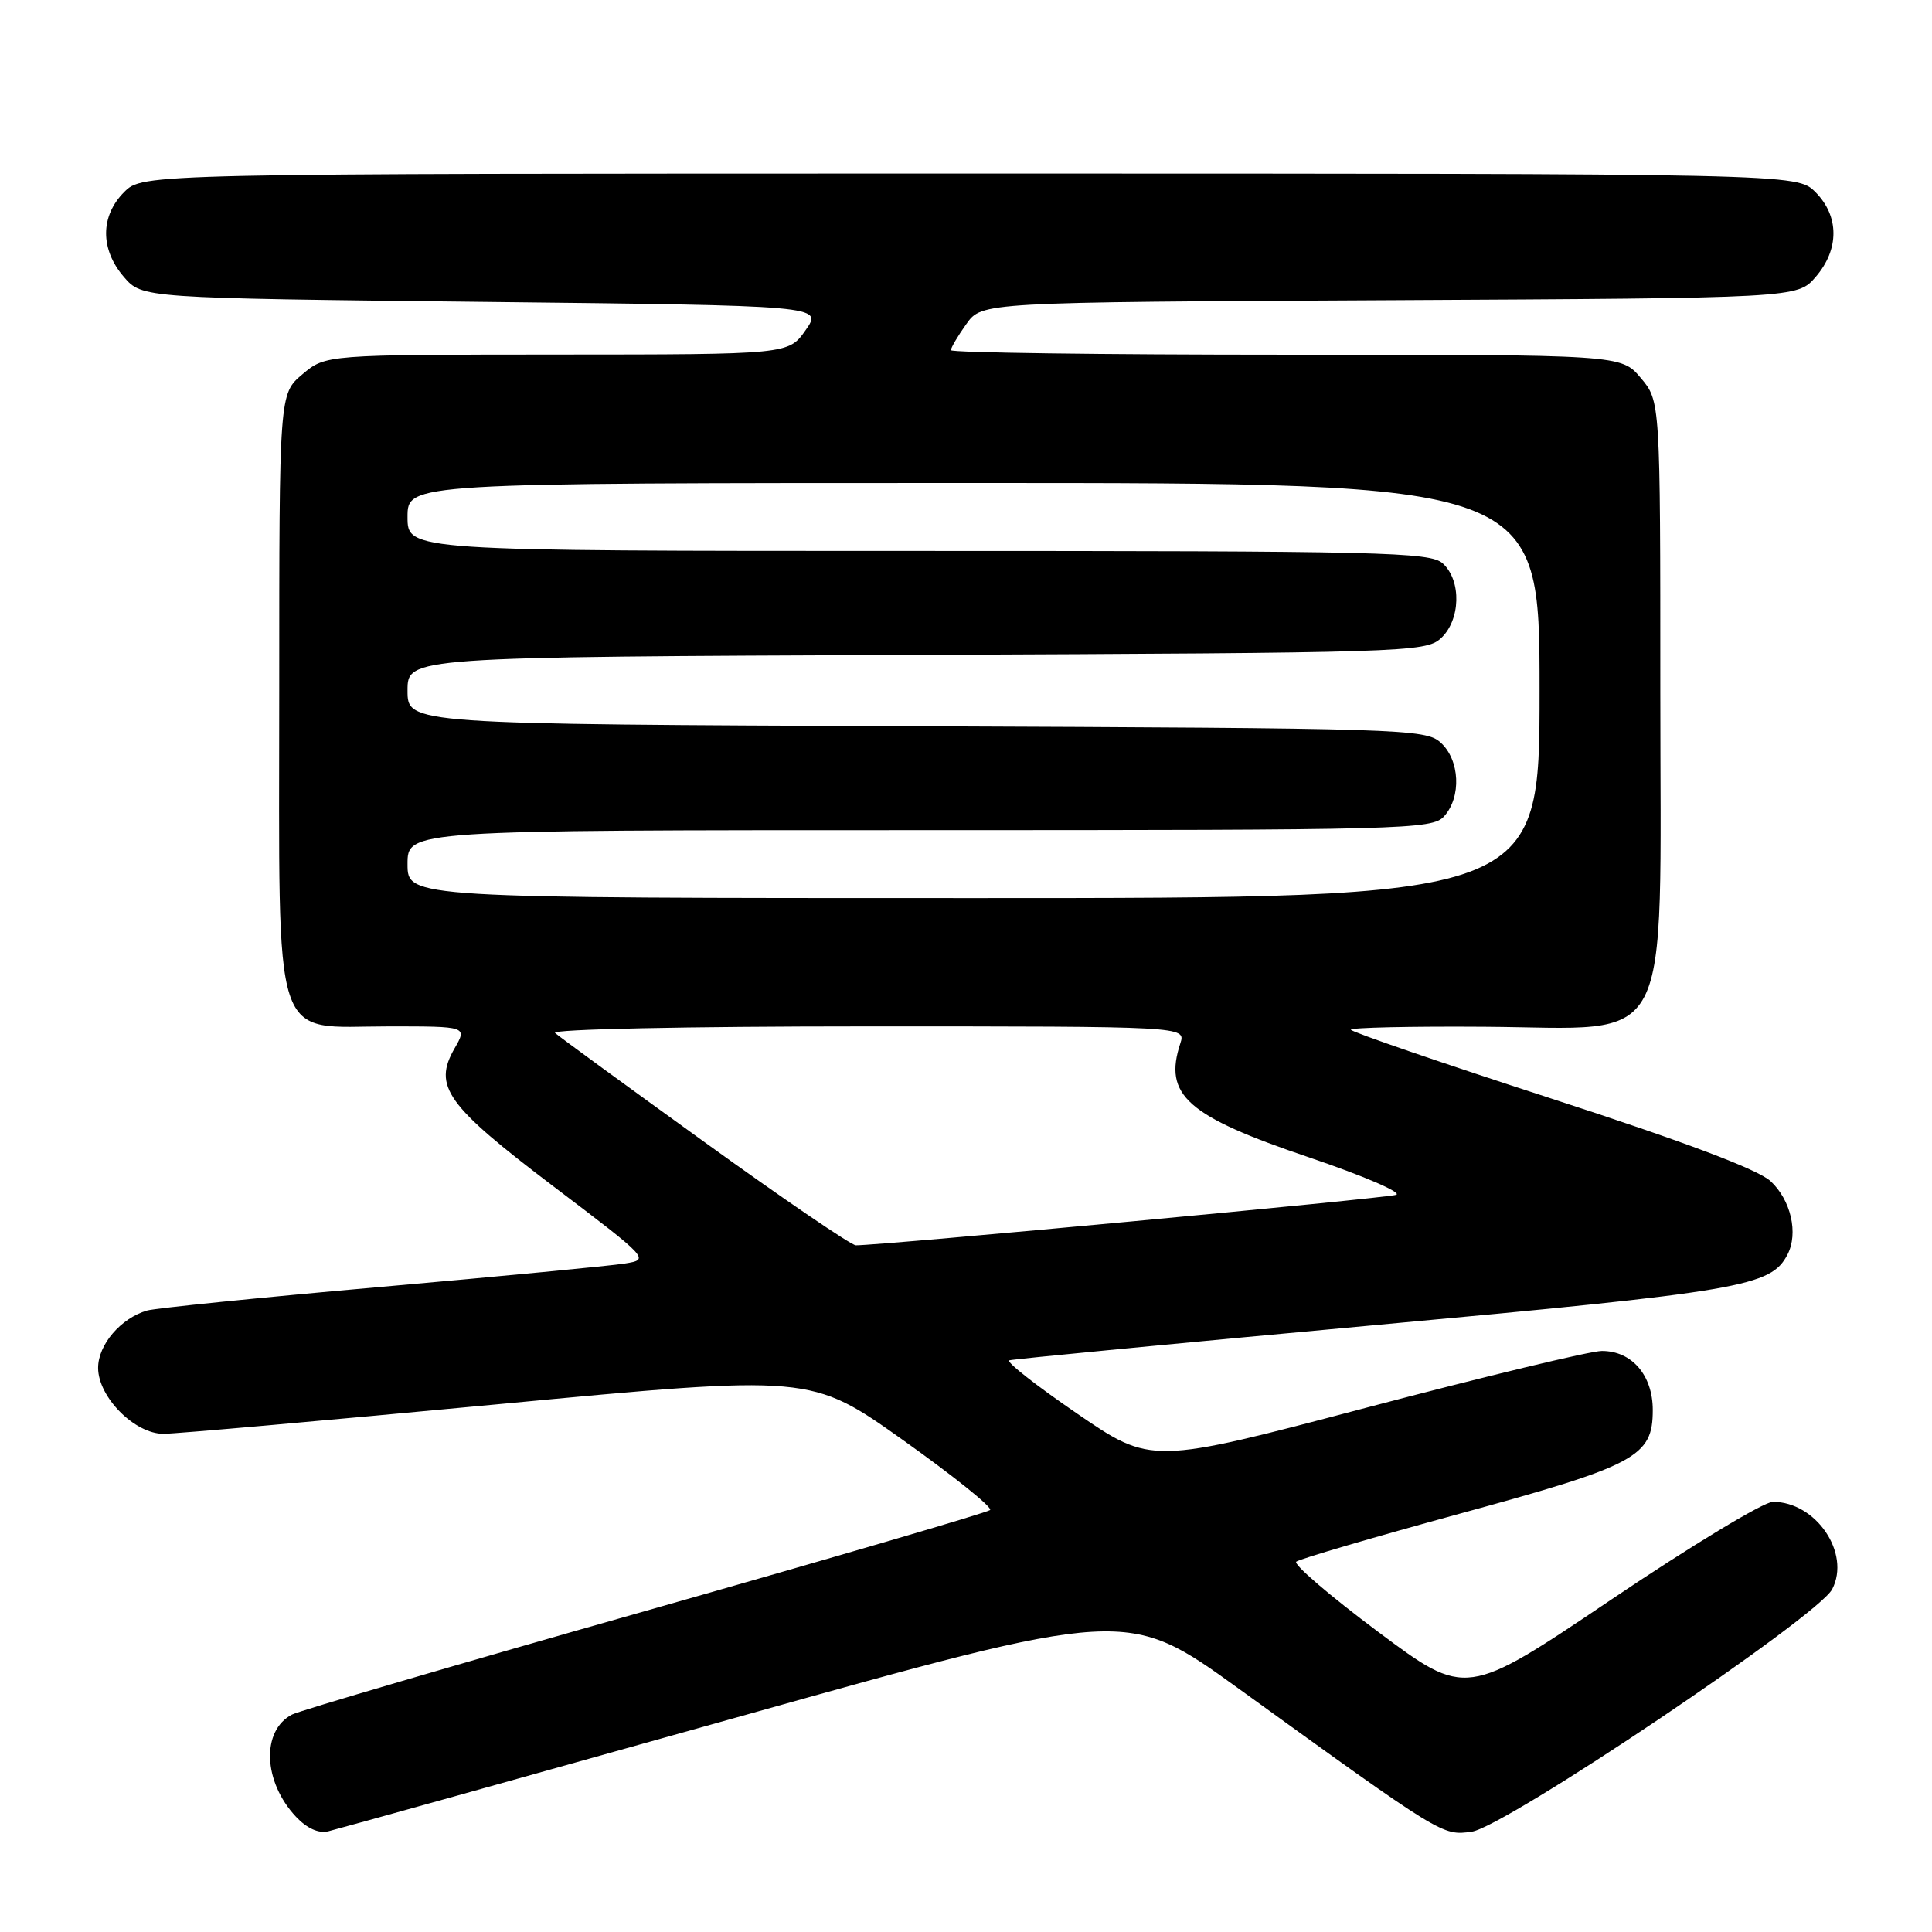 <?xml version="1.0" encoding="UTF-8" standalone="no"?>
<!DOCTYPE svg PUBLIC "-//W3C//DTD SVG 1.1//EN" "http://www.w3.org/Graphics/SVG/1.1/DTD/svg11.dtd" >
<svg xmlns="http://www.w3.org/2000/svg" xmlns:xlink="http://www.w3.org/1999/xlink" version="1.1" viewBox="0 0 256 256">
 <g >
 <path fill="currentColor"
d=" M 97.42 227.62 C 149.33 213.06 149.33 213.06 164.17 223.78 C 191.19 243.30 191.10 243.25 195.00 242.71 C 199.41 242.11 240.91 214.20 242.78 210.57 C 245.25 205.80 240.63 199.00 234.92 199.00 C 233.71 199.00 224.06 204.83 213.49 211.96 C 194.26 224.92 194.26 224.92 182.64 216.25 C 176.25 211.48 171.36 207.29 171.76 206.93 C 172.17 206.58 181.95 203.71 193.50 200.55 C 216.87 194.16 219.00 193.01 219.00 186.83 C 219.00 182.22 216.22 179.00 212.25 179.01 C 210.74 179.01 196.69 182.40 181.03 186.53 C 152.56 194.05 152.56 194.05 142.71 187.30 C 137.29 183.59 133.25 180.42 133.74 180.25 C 134.23 180.09 156.01 177.99 182.15 175.59 C 230.92 171.11 234.64 170.47 236.85 166.24 C 238.32 163.42 237.31 159.01 234.61 156.51 C 232.92 154.95 223.31 151.33 205.55 145.56 C 190.95 140.82 179.00 136.71 179.00 136.44 C 179.00 136.16 186.98 135.98 196.73 136.05 C 222.08 136.22 220.00 140.19 220.00 91.56 C 220.00 53.15 220.00 53.15 217.41 50.08 C 214.82 47.00 214.82 47.00 170.41 47.00 C 145.98 47.00 126.00 46.73 126.00 46.40 C 126.00 46.08 126.92 44.51 128.05 42.93 C 130.10 40.05 130.10 40.05 184.14 39.78 C 238.17 39.50 238.17 39.50 240.59 36.69 C 243.74 33.03 243.72 28.63 240.55 25.45 C 238.09 23.00 238.09 23.00 128.50 23.00 C 18.91 23.00 18.91 23.00 16.45 25.45 C 13.28 28.63 13.26 33.03 16.41 36.69 C 18.83 39.50 18.83 39.50 63.92 40.00 C 109.02 40.50 109.02 40.50 106.76 43.73 C 104.50 46.97 104.50 46.97 73.83 46.98 C 43.15 47.00 43.15 47.00 40.08 49.59 C 37.00 52.18 37.00 52.18 37.00 91.45 C 37.00 139.60 35.83 136.00 51.53 136.00 C 61.91 136.00 61.91 136.00 60.23 138.92 C 57.35 143.94 59.15 146.45 73.32 157.19 C 86.05 166.84 86.10 166.89 82.81 167.42 C 80.99 167.72 66.45 169.11 50.50 170.52 C 34.55 171.92 20.60 173.34 19.50 173.65 C 16.01 174.66 13.00 178.18 13.00 181.25 C 13.00 185.12 17.85 190.00 21.67 189.99 C 23.23 189.99 43.16 188.22 65.98 186.07 C 107.45 182.15 107.45 182.15 119.67 190.83 C 126.38 195.60 131.57 199.77 131.19 200.09 C 130.81 200.42 110.25 206.44 85.50 213.47 C 60.75 220.49 39.69 226.67 38.69 227.19 C 34.60 229.33 34.86 236.09 39.22 240.73 C 40.66 242.26 42.21 242.97 43.49 242.66 C 44.60 242.40 68.86 235.63 97.42 227.62 Z  M 93.40 151.37 C 83.00 143.87 74.07 137.35 73.55 136.87 C 73.01 136.38 90.89 136.00 114.87 136.00 C 157.13 136.00 157.13 136.00 156.40 138.25 C 154.14 145.12 157.27 147.89 173.52 153.38 C 180.66 155.80 185.82 158.02 185.00 158.32 C 183.75 158.77 116.81 165.02 113.40 165.01 C 112.79 165.00 103.79 158.87 93.40 151.37 Z  M 54.00 114.50 C 54.00 110.00 54.00 110.00 121.85 110.00 C 186.30 110.00 189.77 109.91 191.35 108.17 C 193.67 105.60 193.44 100.71 190.90 98.40 C 188.88 96.58 186.06 96.49 121.40 96.23 C 54.00 95.96 54.00 95.96 54.00 91.51 C 54.00 87.05 54.00 87.05 121.40 86.78 C 186.06 86.51 188.88 86.42 190.90 84.60 C 193.54 82.20 193.69 76.93 191.17 74.65 C 189.51 73.15 183.24 73.00 121.67 73.00 C 54.00 73.00 54.00 73.00 54.00 68.50 C 54.00 64.00 54.00 64.00 129.00 64.00 C 204.00 64.00 204.00 64.00 204.00 91.50 C 204.00 119.00 204.00 119.00 129.00 119.00 C 54.00 119.00 54.00 119.00 54.00 114.50 Z "/>
</g>
</svg>